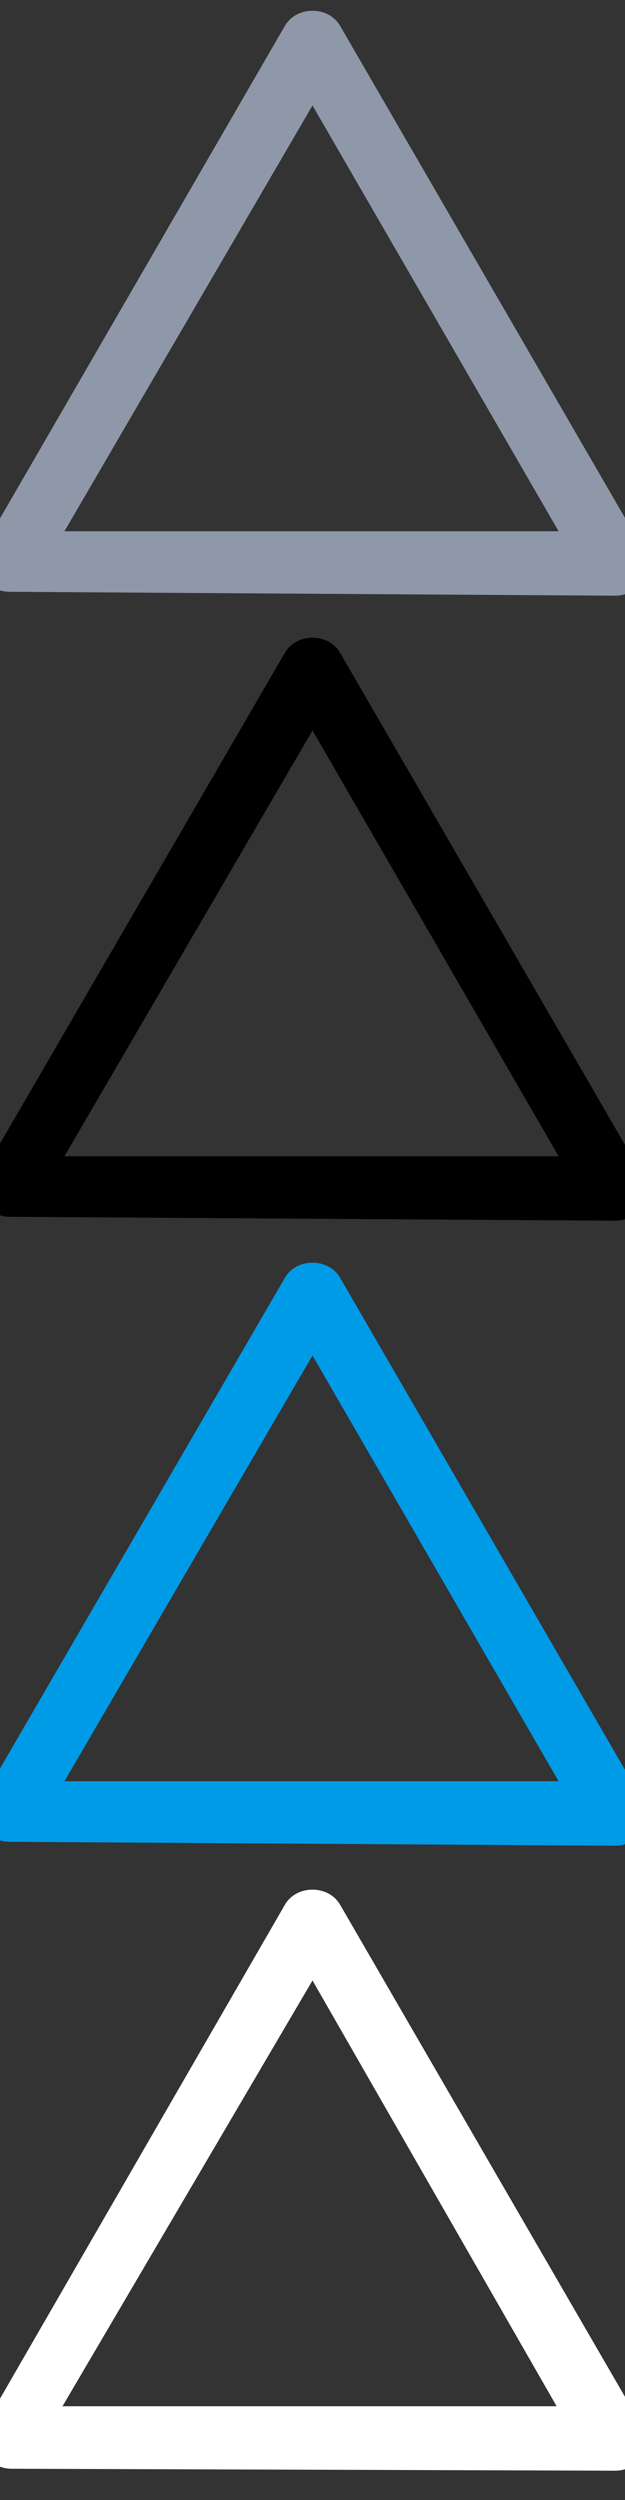 <?xml version="1.0" encoding="utf-8"?>
<!-- Generator: Adobe Illustrator 17.1.0, SVG Export Plug-In . SVG Version: 6.00 Build 0)  -->
<!DOCTYPE svg PUBLIC "-//W3C//DTD SVG 1.1//EN" "http://www.w3.org/Graphics/SVG/1.1/DTD/svg11.dtd">
<svg version="1.1" id="Layer_1" xmlns:sketch="http://www.bohemiancoding.com/sketch/ns"
	 xmlns="http://www.w3.org/2000/svg" xmlns:xlink="http://www.w3.org/1999/xlink" x="0px" y="0px" width="32px" height="128px"
	 viewBox="0 0 32 128" enable-background="new 0 0 32 128" xml:space="preserve">
<rect x="0" y="0" width="32" height="128" fill="#333333" stroke="none"/>
<g>
	<path fill="#8F98A9" d="M31.5,30.5C31.5,30.5,31.5,30.3,31.5,30.5L0.5,30.3c-0.6,0-1.1-0.3-1.4-0.7c-0.3-0.6-0.3-1.1,0-1.5
		L14.6,1.3c0.6-1,2.2-1,2.8,0l15.4,26.6c0.3,0.3,0.4,0.6,0.4,1C33.1,29.8,32.4,30.5,31.5,30.5z M3.3,27.2h25.3L16,5.4L3.3,27.2z"/>
</g>
<g>
	<path d="M31.5,62.5C31.5,62.5,31.5,62.3,31.5,62.5L0.5,62.3c-0.6,0-1.1-0.3-1.4-0.7c-0.3-0.4-0.3-1.1,0-1.5l15.5-26.7
		c0.6-1,2.2-1,2.8,0l15.4,26.6c0.3,0.3,0.4,0.6,0.4,1C33.1,61.8,32.4,62.5,31.5,62.5z M3.3,59.2h25.3L16,37.4L3.3,59.2z"/>
</g>
<g>
	<path fill="#009BE7" d="M31.5,94.5C31.5,94.5,31.5,94.3,31.5,94.5L0.5,94.3c-0.6,0-1.1-0.3-1.4-0.7c-0.3-0.4-0.3-1.1,0-1.5
		l15.5-26.7c0.6-1,2.2-1,2.8,0l15.4,26.6c0.3,0.3,0.4,0.6,0.4,1C33.1,93.8,32.4,94.5,31.5,94.5z M3.3,91.2h25.3L16,69.4L3.3,91.2z"
		/>
</g>
<g>
	<path fill="#FFFFFF" d="M31.5,126.5C31.5,126.5,31.5,126.3,31.5,126.5l-30.9-0.1c-0.6,0-1.1-0.3-1.4-0.7c-0.3-0.4-0.3-1.1,0-1.5
		l15.4-26.7c0.6-1,2.2-1,2.8,0l15.4,26.6c0.3,0.3,0.4,0.6,0.4,1C33.1,125.8,32.4,126.5,31.5,126.5z M3.2,123.2h25.3L16,101.4
		L3.2,123.2z"/>
</g>
</svg>
